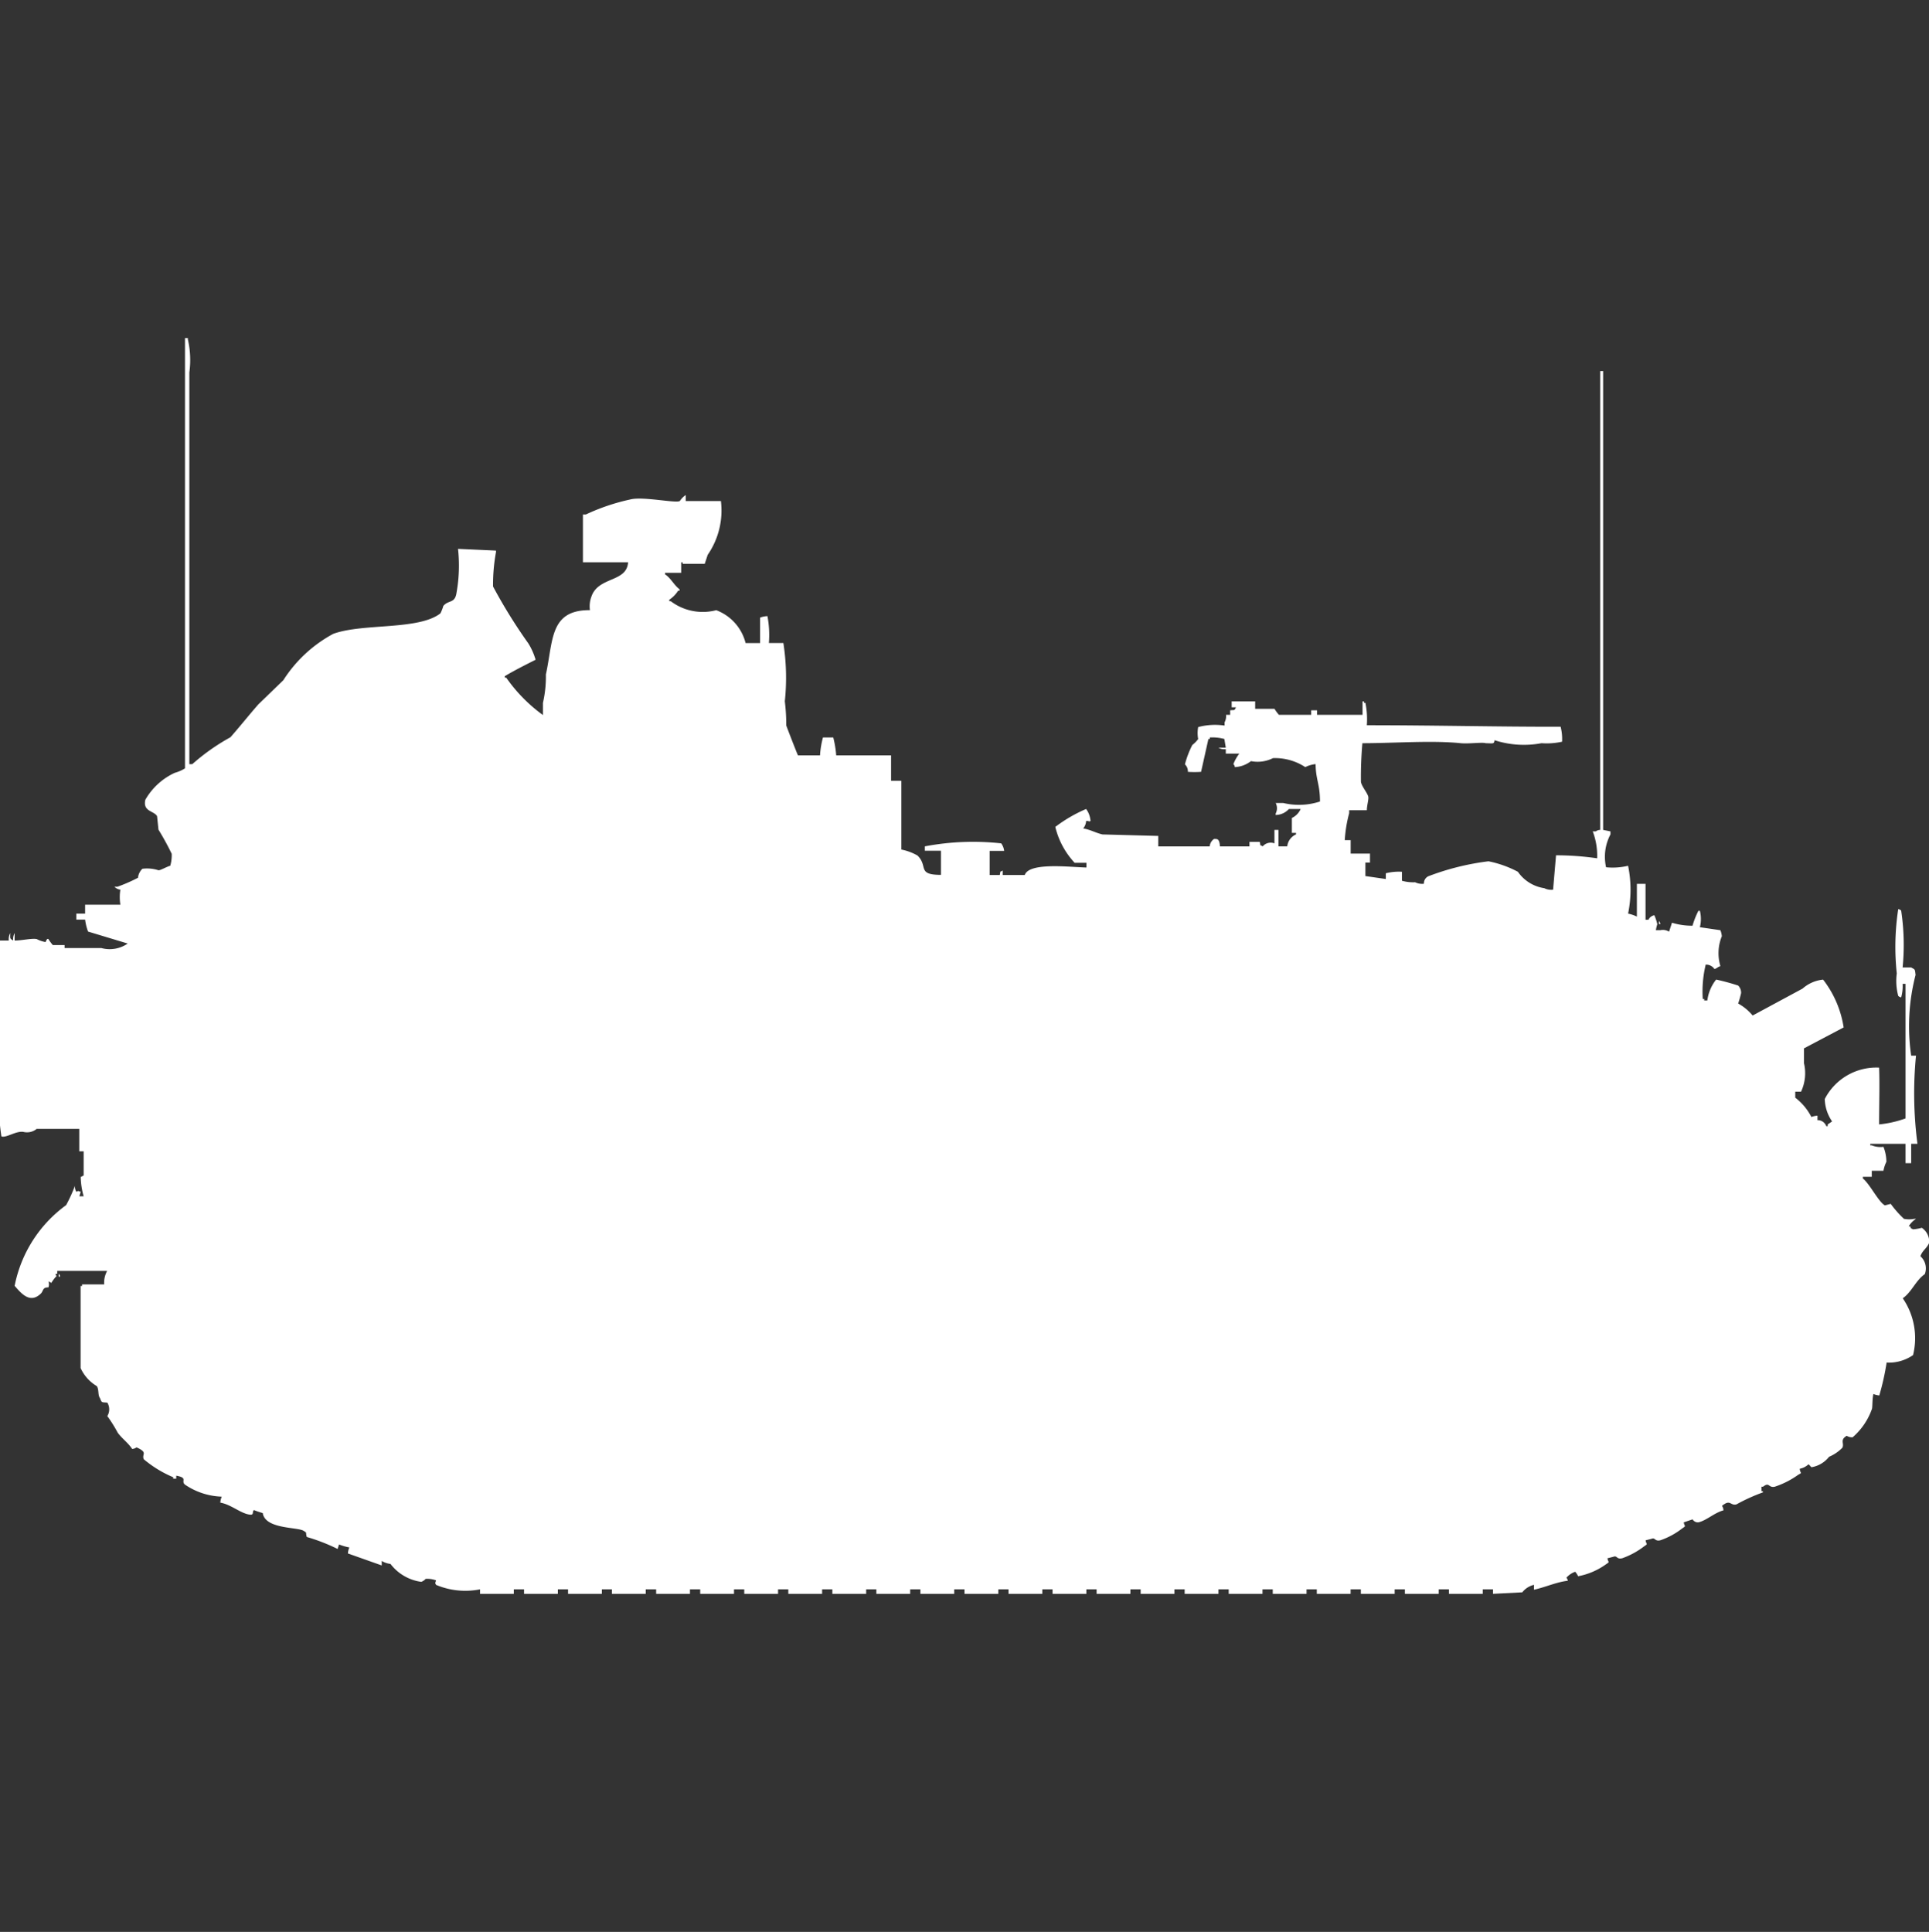 <svg xmlns="http://www.w3.org/2000/svg" width="39.938" height="40" viewBox="0 0 39.938 40">
  <rect x="0" y="0" width="39.938" height="40" fill="#333333" stroke="none"/>
  <defs>
    <style>
      .cls-1 {
        fill: #fff;
        fill-rule: evenodd;
      }
    </style>
  </defs>
  <path id="uk_fv438_swingfire_ico" class="cls-1" d="M9.514,11.364L10.3,11.4v0.031a3.746,3.746,0,0,0-.061.712,10.784,10.784,0,0,0,.729,1.176,1.345,1.345,0,0,1,.152.341c-0.174.088-.431,0.216-0.638,0.34v0.031h0.03a3.26,3.26,0,0,0,.76.774V14.552a2.428,2.428,0,0,0,.061-0.588c0.154-.7.074-1.337,0.912-1.331a0.575,0.575,0,0,1,.03-0.279c0.143-.422.732-0.29,0.76-0.712H12.1v-0.99h0.061a4.3,4.3,0,0,1,.912-0.309c0.258-.072.937,0.081,1.033,0.031a0.439,0.439,0,0,1,.122-0.124v0.124h0.729a1.618,1.618,0,0,1-.274,1.114l-0.061.186H14.164V11.643h-0.03V11.86H13.8v0.031c0.125,0.084.185,0.224,0.3,0.309v0.031h-0.03a0.611,0.611,0,0,1-.182.186v0.031h0.03a1.1,1.1,0,0,0,.942.186,0.984,0.984,0,0,1,.608.681h0.3V12.788a0.469,0.469,0,0,1,.152-0.031,2.075,2.075,0,0,1,.03.557h0.3a4.674,4.674,0,0,1,.03,1.207,4.045,4.045,0,0,1,.03.5c0.014,0.043.235,0.614,0.243,0.619h0.456a1.8,1.8,0,0,1,.061-0.371h0.213a2.2,2.2,0,0,1,.061.371H18.48v0.526h0.213v1.424a1.1,1.1,0,0,1,.334.124c0.228,0.222-.019.4,0.486,0.4v-0.5H19.179V17.524a5.337,5.337,0,0,1,1.581-.062,0.331,0.331,0,0,1,.061.155h-0.3v0.5H20.73c0.025-.1-0.015-0.047.061-0.093v0.093h0.456c0.092-.267.927-0.164,1.277-0.155V17.864H22.28a1.654,1.654,0,0,1-.4-0.743,3,3,0,0,1,.638-0.371,0.476,0.476,0,0,1,.091.248c-0.047.022,0,0-.091,0a0.263,0.263,0,0,1-.061.155c0.144,0.022.255,0.091,0.4,0.124l1.155,0.031v0.217h1.064a0.213,0.213,0,0,1,.091-0.155c0.068,0,.111-0.006.122,0.155H25.9V17.431h0.213c0.025,0.1-.015.047,0.061,0.093a0.217,0.217,0,0,1,.243-0.062V17.183H26.5v0.341h0.182a0.309,0.309,0,0,1,.182-0.248V17.245H26.778V16.936a0.37,0.37,0,0,0,.182-0.186H26.717a0.376,0.376,0,0,1-.274.124V16.843a0.237,0.237,0,0,0,0-.217H26.6a1.393,1.393,0,0,0,.76-0.031c0-.359-0.087-0.451-0.091-0.774a0.6,0.6,0,0,0-.213.062,1.148,1.148,0,0,0-.669-0.186,0.707,0.707,0,0,1-.456.062,0.588,0.588,0,0,1-.334.124,0.107,0.107,0,0,0-.03-0.062,0.9,0.9,0,0,1,.122-0.217H25.41V15.512a0.251,0.251,0,0,1-.152-0.031H25.41L25.38,15.3a0.982,0.982,0,0,0-.3-0.031V15.3h-0.03l-0.152.681a1.929,1.929,0,0,1-.273,0,0.2,0.2,0,0,0-.061-0.155,1.937,1.937,0,0,1,.152-0.4,0.67,0.67,0,0,0,.122-0.124,0.682,0.682,0,0,1,0-.248,1.355,1.355,0,0,1,.547-0.031V14.955a0.272,0.272,0,0,0,.03-0.155H25.5V14.707c0.109-.013.076,0.015,0.122-0.062H25.532V14.521h0.486v0.155h0.4a0.925,0.925,0,0,0,.091.124h0.669V14.707h0.121V14.8c0.372,0,.609,0,0.942,0V14.521h0.03v0.031H28.3a1.691,1.691,0,0,1,.03.464c1.4,0,2.706.033,4.012,0.031a1.033,1.033,0,0,1,.03.31,1.473,1.473,0,0,1-.426.031,1.982,1.982,0,0,1-.973-0.062c-0.009.082-.025,0.065-0.182,0.062-0.064-.024-0.355.016-0.517,0-0.6-.062-1.373,0-2.036,0a7.969,7.969,0,0,0-.03.8c0.014,0.093.136,0.231,0.152,0.309,0.011,0.055-.03.183-0.03,0.279H27.964v0.062a2.808,2.808,0,0,0-.091.557h0.122v0.279h0.4v0.186H28.3v0.279L28.723,18.2V18.081a1.1,1.1,0,0,1,.334-0.031v0.186a0.865,0.865,0,0,0,.273.031,0.324,0.324,0,0,0,.182.031,0.162,0.162,0,0,1,.091-0.155,5.3,5.3,0,0,1,1.246-.31,2.24,2.24,0,0,1,.608.217,0.812,0.812,0,0,0,.547.34,0.324,0.324,0,0,0,.182.031l0.061-.712a5.987,5.987,0,0,1,.851.062,1.407,1.407,0,0,0-.091-0.557H33.07a0.153,0.153,0,0,1,.091-0.031v-9.5h0.061v9.5l0.152,0.031v0.062a0.991,0.991,0,0,0-.091.681,1.381,1.381,0,0,0,.456-0.031,2.458,2.458,0,0,1,0,.99,0.8,0.8,0,0,1,.182.062V18.3H34.1v0.743h0.061a0.166,0.166,0,0,1,.122-0.093,1.1,1.1,0,0,1,.061.186,0.8,0.8,0,0,0-.03.124h0.091a0.241,0.241,0,0,1,.182.031l0.061-.186a1.414,1.414,0,0,0,.425.062,1.716,1.716,0,0,1,.122-0.309h0.03a0.7,0.7,0,0,1,0,.34l0.425,0.062a0.446,0.446,0,0,1,.03.124,0.932,0.932,0,0,0-.03.619c-0.074.028-.048,0.033-0.122,0.062a0.209,0.209,0,0,0-.182-0.093,2.373,2.373,0,0,0-.061.712h0.03v0.031H35.38a0.868,0.868,0,0,1,.182-0.433,4.582,4.582,0,0,1,.456.124,0.21,0.21,0,0,1,.061.155,2.2,2.2,0,0,1-.061.217,1.049,1.049,0,0,1,.3.248l1.033-.557a0.753,0.753,0,0,1,.426-0.186,2.148,2.148,0,0,1,.425.99l-0.821.433v0.309a0.9,0.9,0,0,1-.061.588H37.2v0.124a1.18,1.18,0,0,1,.334.4A0.424,0.424,0,0,1,37.66,23.1v0.093a0.186,0.186,0,0,1,.182.124h0.03V23.281l0.091-.062a0.857,0.857,0,0,1-.152-0.464,1.2,1.2,0,0,1,1.125-.65c0.014,0.349,0,.753,0,1.176a2.284,2.284,0,0,0,.547-0.124V20.371H39.423a0.862,0.862,0,0,1-.03.279,0.1,0.1,0,0,1-.061-0.031,1.2,1.2,0,0,1-.03-0.464,5.166,5.166,0,0,1,.03-1.331,0.1,0.1,0,0,1,.061.031,4.758,4.758,0,0,1,.03,1.176H39.6c0.083,0.049.076,0.028,0.091,0.155a4.231,4.231,0,0,0-.091,1.671H39.7a8.048,8.048,0,0,0,.03,1.826H39.6v0.4H39.483v-0.4h-0.73v0.031h0.03a0.473,0.473,0,0,0,.243.031,0.844,0.844,0,0,1,.061.31,0.692,0.692,0,0,0-.061.186H38.784v0.124H38.6V24.4c0.143,0.113.327,0.49,0.456,0.557l0.121-.031a2.153,2.153,0,0,0,.274.31,0.58,0.58,0,0,0,.213,0H39.7a0.511,0.511,0,0,0-.152.155h0.03c0.039,0.076-.013.021,0.061,0.062a1.033,1.033,0,0,0,.182-0.031,0.35,0.35,0,0,1,.152.309c-0.049.119-.138,0.153-0.182,0.279a0.337,0.337,0,0,1,.091.371c-0.187.129-.268,0.367-0.456,0.5a1.461,1.461,0,0,1,.213,1.176,0.875,0.875,0,0,1-.547.155,5.3,5.3,0,0,1-.152.681,0.379,0.379,0,0,1-.122-0.031c-0.026.116-.017,0.274-0.03,0.309a1.379,1.379,0,0,1-.4.588,0.211,0.211,0,0,1-.122-0.031c-0.149.087-.045,0.156-0.091,0.248a0.848,0.848,0,0,1-.274.186,0.589,0.589,0,0,1-.365.217c-0.026-.023-0.034-0.039-0.061-0.062a0.36,0.36,0,0,1-.182.093c0.006,0.1.066,0.074-.03,0.124a1.793,1.793,0,0,1-.486.248c-0.135.031-.108-0.107-0.243,0H36.5v0.093h0.03V30.9a3.72,3.72,0,0,0-.547.248c-0.13.034-.124-0.116-0.3,0.031a0.16,0.16,0,0,1,.03.093c-0.184.048-.35,0.209-0.517,0.248a0.129,0.129,0,0,1-.122-0.062l-0.182.062c0.011,0.091.061,0.064-.03,0.124a1.566,1.566,0,0,1-.456.248c-0.121.027-.1-0.064-0.182-0.031l-0.122.031c0.011,0.091.061,0.064-.03,0.124a1.645,1.645,0,0,1-.456.248c-0.121.027-.1-0.064-0.182-0.031l-0.122.031c0.011,0.091.061,0.064-.03,0.124a1.446,1.446,0,0,1-.578.248,0.34,0.34,0,0,0-.061-0.093,0.439,0.439,0,0,0-.182.124,0.113,0.113,0,0,1,.03.062c-0.238.028-.451,0.13-0.7,0.186V32.814a0.431,0.431,0,0,0-.243.155L30.942,33V32.907H30.73V33h-0.7V32.907H29.818V33h-0.7V32.907H28.906V33h-0.7V32.907H27.994V33h-0.7V32.907H27.082V33h-0.7V32.907H26.17V33h-0.7V32.907H25.258V33h-0.7V32.907H24.347V33h-0.7V32.907H23.435V33h-0.7V32.907H22.523V33h-0.7V32.907H21.611V33h-0.7V32.907H20.7V33H20V32.907H19.787V33h-0.7V32.907H18.875V33h-0.7V32.907H17.964V33h-0.7V32.907H17.052V33h-0.7V32.907H16.14V33h-0.7V32.907H15.228V33h-0.7V32.907H14.316V33h-0.7V32.907H13.4V33h-0.7V32.907H12.492V33h-0.7V32.907H11.581V33h-0.7V32.907H10.669V33H9.97V32.907a1.559,1.559,0,0,1-.912-0.093c-0.026-.058-0.014-0.023,0-0.093a0.529,0.529,0,0,0-.213-0.031,0.256,0.256,0,0,1-.091.062,0.963,0.963,0,0,1-.638-0.371,0.454,0.454,0,0,1-.182-0.062v0.093l-0.7-.248a0.4,0.4,0,0,1,.03-0.124,1.163,1.163,0,0,1-.213-0.062l-0.03.093a3.908,3.908,0,0,0-.638-0.248c-0.03-.093.012-0.082-0.061-0.124-0.118-.087-0.8-0.031-0.851-0.371a1.566,1.566,0,0,1-.182-0.062C5.244,31.3,5.3,31.373,5.2,31.36c-0.188-.024-0.384-0.21-0.608-0.248a0.4,0.4,0,0,1,.03-0.124,1.429,1.429,0,0,1-.76-0.248c-0.095-.078.072-0.14-0.182-0.186v0.062H3.617V30.586a2.363,2.363,0,0,1-.608-0.371c-0.053-.109.1-0.135-0.152-0.248A0.154,0.154,0,0,1,2.766,30c-0.081-.128-0.218-0.221-0.3-0.34a2.92,2.92,0,0,0-.213-0.34,0.269,0.269,0,0,0,0-.279c-0.127-.01-0.112.006-0.152-0.093C2.052,28.88,2.084,28.776,2.036,28.7A0.838,0.838,0,0,1,1.7,28.326v-1.7h0.03V26.593H2.188a0.512,0.512,0,0,1,.061-0.279H1.216v0.062H1.185c-0.013.06,0.047,0.022,0,.062a0.8,0.8,0,0,0-.091.124l-0.061-.031a0.173,0.173,0,0,1,0,.124c-0.125,0-.1.067-0.152,0.124-0.232.231-.42-0.013-0.547-0.155A2.707,2.707,0,0,1,1.4,24.952a3.024,3.024,0,0,0,.182-0.4,0.2,0.2,0,0,0,.03.124c0.057-.027.022-0.015,0.091,0l-0.03.093H1.763a1.537,1.537,0,0,1-.061-0.4l0.061-.031v-0.5H1.672V23.374H0.79a0.316,0.316,0,0,1-.274.062c-0.155-.025-0.356.13-0.456,0.093a4.812,4.812,0,0,1-.03-1.207c0-.716,0-1.275,0-2.012a5.111,5.111,0,0,1,0-.836H0.213a0.263,0.263,0,0,1,.03-0.155c0,0.117-.014.109,0.061,0.155a0.263,0.263,0,0,1,.03-0.155v0.155c0.151,0,.349-0.05.456-0.031a0.632,0.632,0,0,0,.182.062c0.01,0,.023-0.082.061-0.062a0.877,0.877,0,0,0,.091.124H1.368v0.062h0.76a0.656,0.656,0,0,0,.547-0.093l-0.821-.248a1.1,1.1,0,0,1-.061-0.248H1.611V18.917H1.793V18.731H2.523a0.979,0.979,0,0,1,0-.31A0.206,0.206,0,0,1,2.4,18.36H2.462a3.332,3.332,0,0,0,.426-0.186,0.3,0.3,0,0,1,.091-0.186,0.768,0.768,0,0,1,.334.031c0.048,0,.173-0.077.243-0.093a0.79,0.79,0,0,0,.03-0.248,5.635,5.635,0,0,0-.274-0.5L3.283,16.9c-0.06-.114-0.3-0.092-0.243-0.341a1.357,1.357,0,0,1,.608-0.557,0.81,0.81,0,0,0,.213-0.093V7H3.921V7.031a1.9,1.9,0,0,1,.03.681v8.11H4.012a4.32,4.32,0,0,1,.79-0.557c0.2-.227.379-0.454,0.578-0.681l0.517-.5a2.8,2.8,0,0,1,1.033-.96C7.537,12.9,8.694,13.053,9.149,12.7a0.827,0.827,0,0,0,.061-0.155c0.112-.13.242-0.043,0.274-0.279A3.182,3.182,0,0,0,9.514,11.364Zm24.863,7.707a0.113,0.113,0,0,1,.03.062h-0.03V19.071Zm-33.131,7.3a0.112,0.112,0,0,1,.03.062H1.246V26.376Z" transform="translate(-0.031)"/>
</svg>
